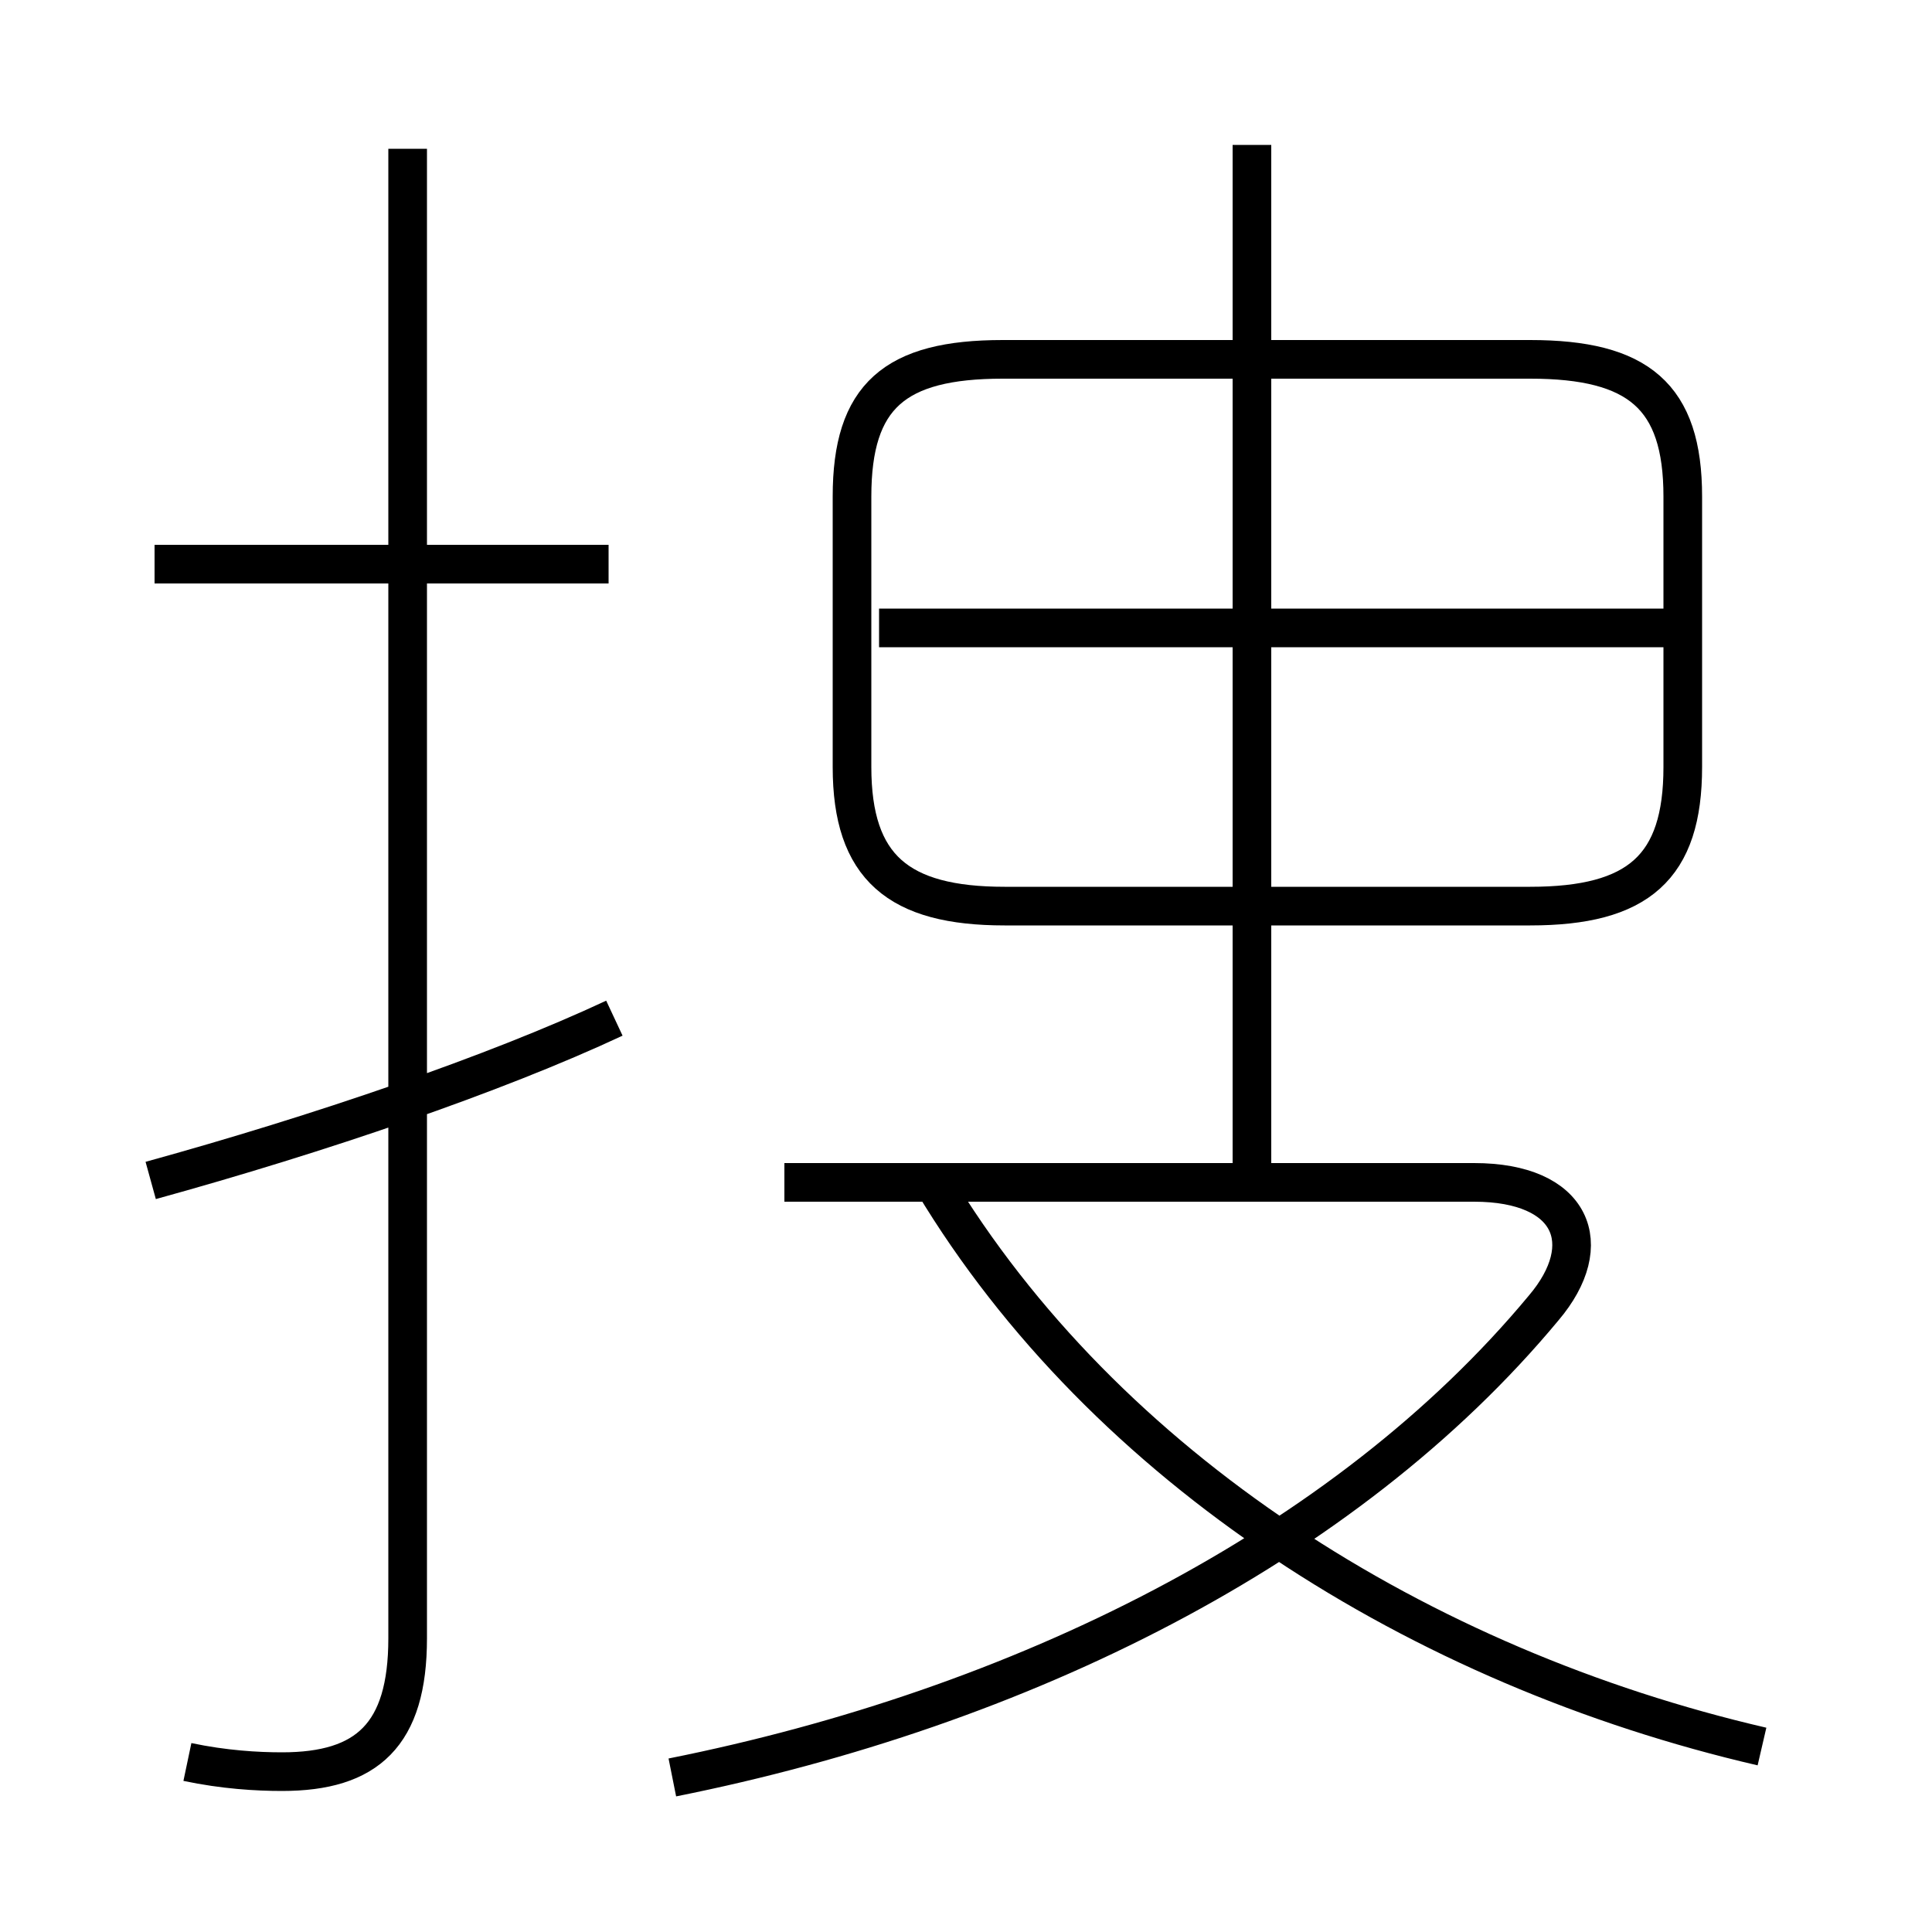 <?xml version='1.0' encoding='utf8'?>
<svg viewBox="0.0 -6.0 50.0 50.0" version="1.1" xmlns="http://www.w3.org/2000/svg">
<rect x="0.0" y="-6.0" width="50.0" height="50.0" fill="#808080" stroke="none"/>
<rect x="-1000" y="-1000" width="2000" height="2000" stroke="white" fill="white"/>
<g style="fill:white;stroke:#000000;  stroke-width:1">
<path d="M 17.4 2.0 C 26.4 0.2 34.8 -3.95 39.95 -10.15 C 41.35 -11.8 40.7 -13.4 38.15 -13.4 L 20.3 -13.4 M 3.9 -13.45 C 8.25 -14.65 12.8 -16.2 15.9 -17.65 M 4.85 1.6 C 5.8 1.8 6.65 1.85 7.3 1.85 C 9.5 1.85 10.55 0.9 10.55 -1.6 L 10.55 -40.15 M 15.75 -29.4 L 4.0 -29.4 M 45.6 1.2 C 36.75 -0.85 28.6 -6.0 24.15 -13.4 M 32.4 -13.6 L 32.4 -40.25 M 26.0 -20.55 L 39.6 -20.55 C 42.4 -20.55 43.55 -21.55 43.55 -24.15 L 43.55 -31.15 C 43.55 -33.75 42.4 -34.7 39.6 -34.7 L 25.95 -34.7 C 23.15 -34.7 22.05 -33.75 22.05 -31.15 L 22.05 -24.15 C 22.05 -21.55 23.25 -20.55 26.0 -20.55 Z M 43.6 -27.75 L 22.75 -27.75" transform="translate(0.0 38.0)" />
</g>
</svg>